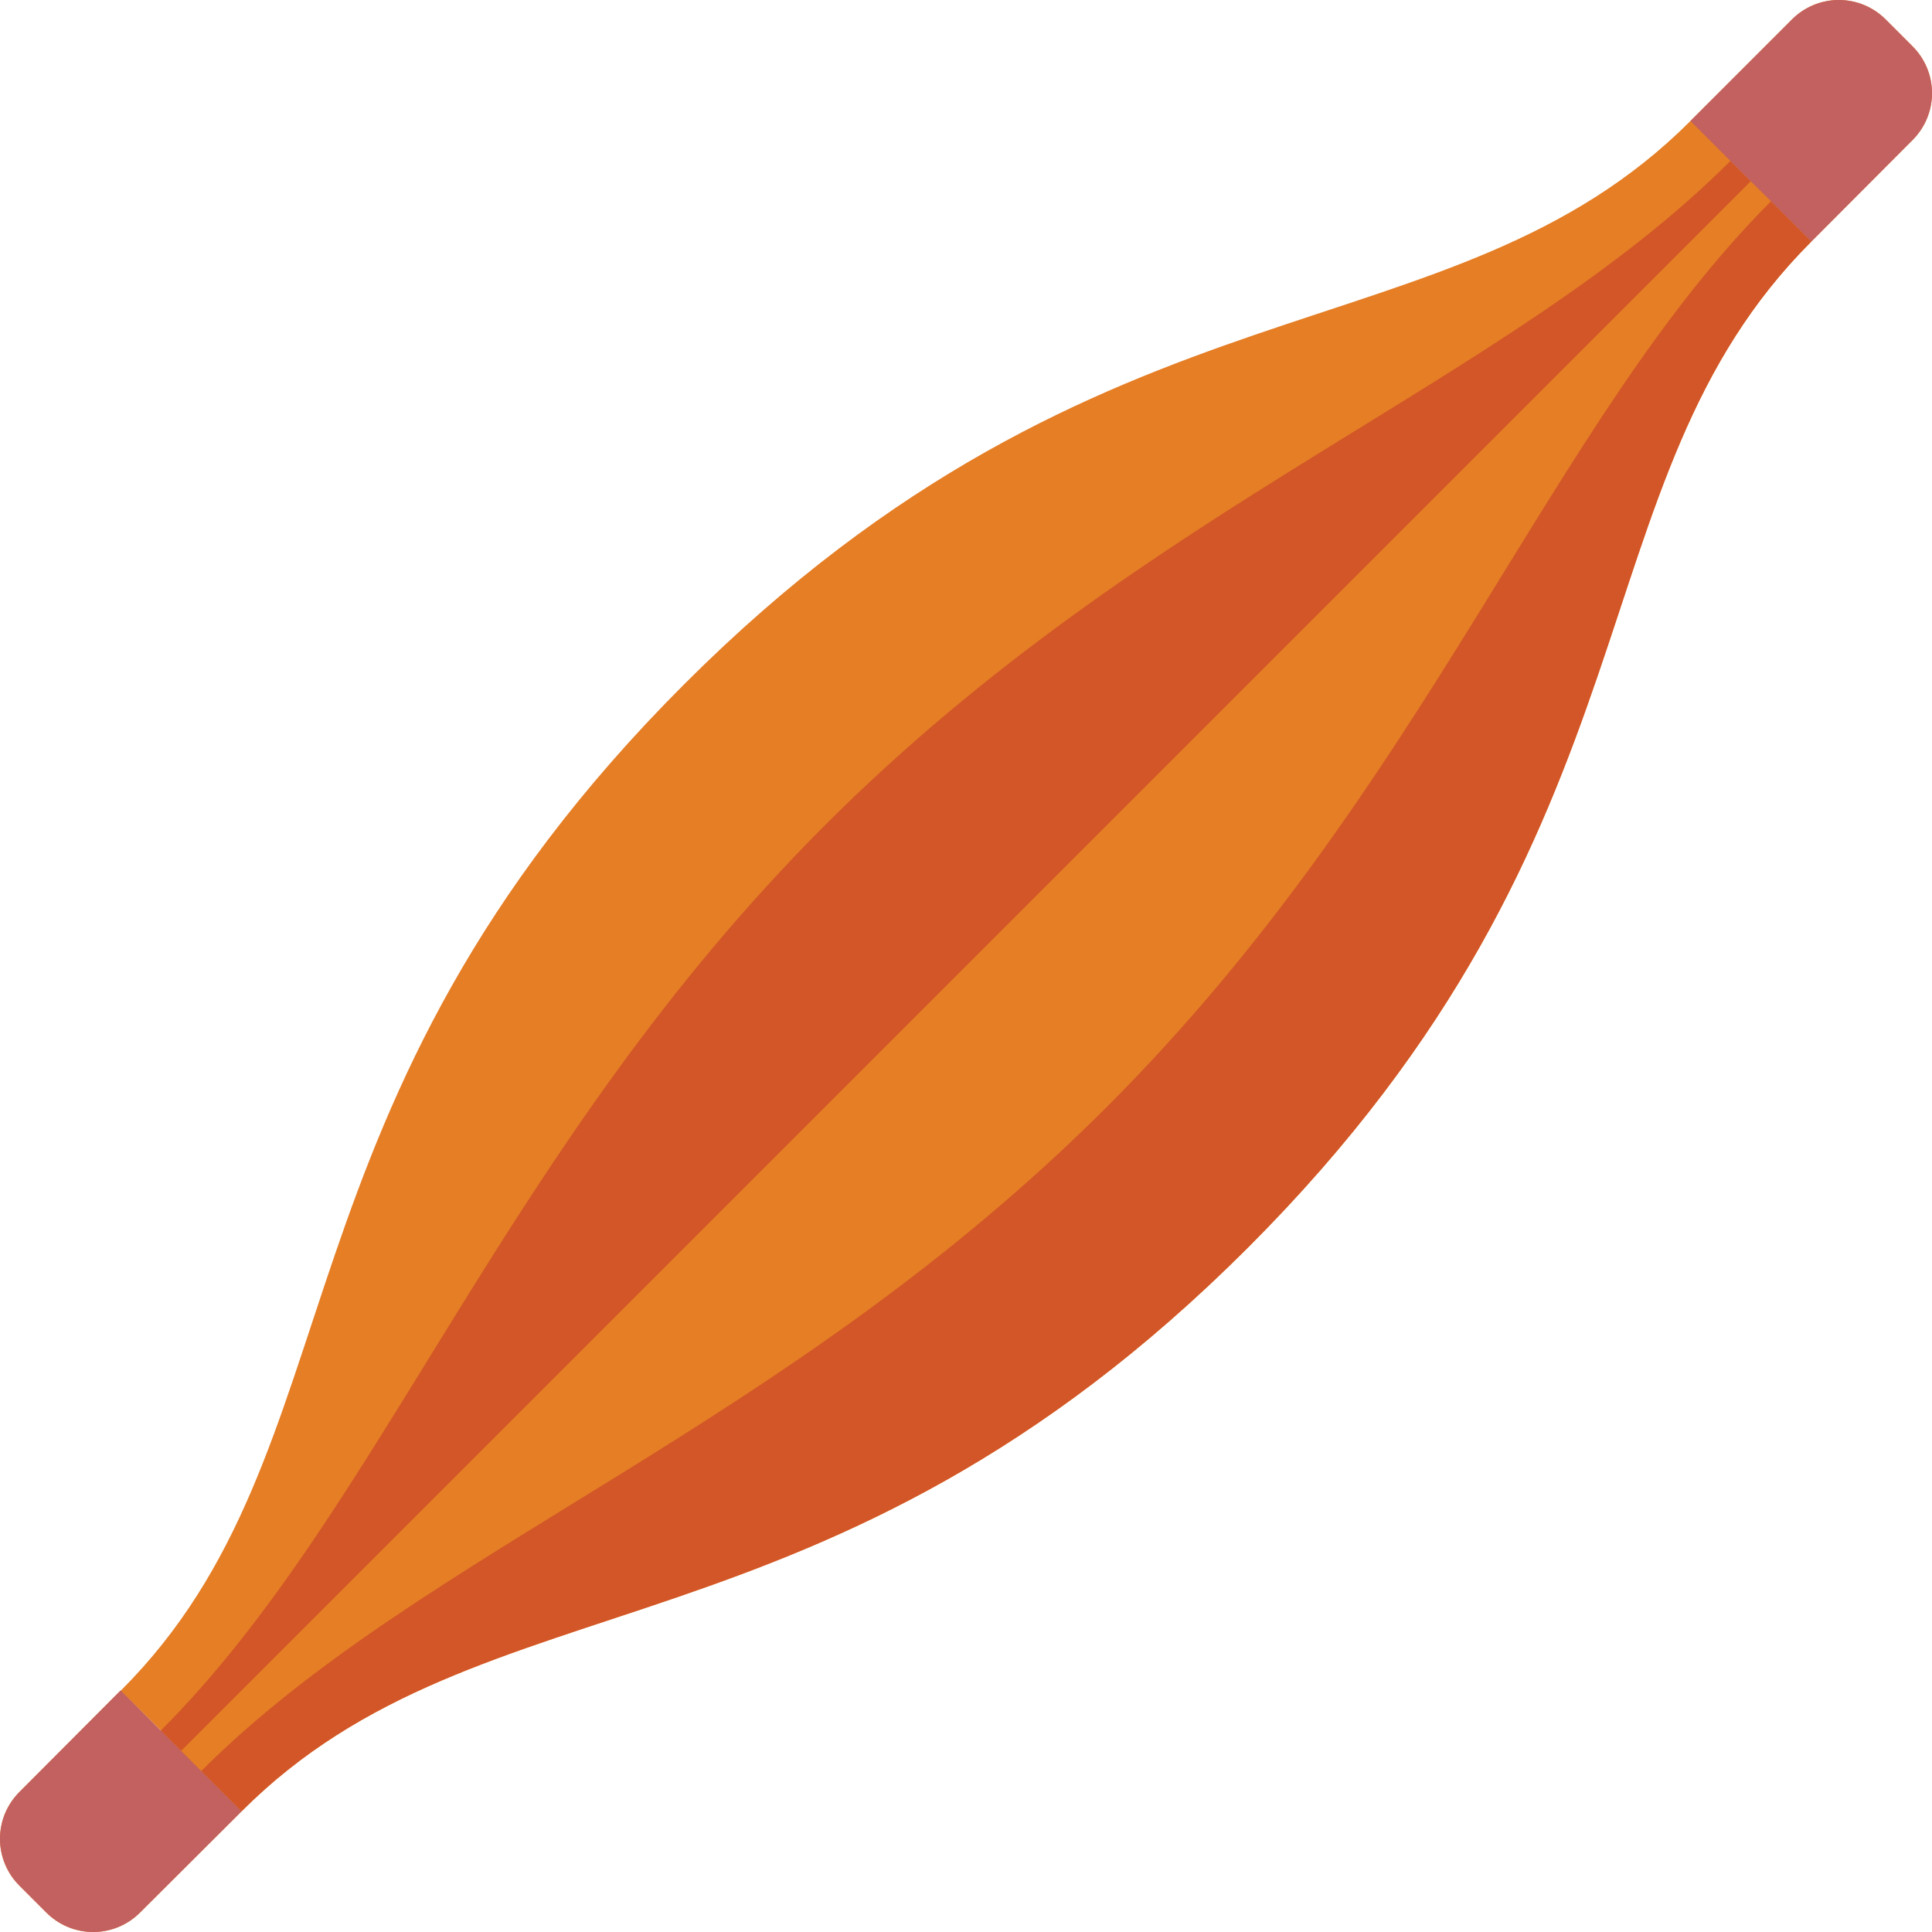 <?xml version="1.0" encoding="iso-8859-1"?>
<!-- Generator: Adobe Illustrator 19.0.0, SVG Export Plug-In . SVG Version: 6.00 Build 0)  -->
<svg version="1.1" id="Capa_1" xmlns="http://www.w3.org/2000/svg" xmlns:xlink="http://www.w3.org/1999/xlink" x="0px" y="0px"
	 viewBox="0 0 512.045 512.045" style="enable-background:new 0 0 512.045 512.045;" xml:space="preserve">
<g transform="translate(-1 -1)">
	<path style="fill:#E57E25;" d="M507.814,13.204L500.84,6.23C497.545,2.884,493.045,1,488.349,1c-4.696,0-9.196,1.884-12.491,5.23
		l-26.836,26.836c-64,64-154.659,37.252-266.681,149.274S97.066,385.022,33.066,449.022v0.088l10.593,10.505v0.088L33.066,449.11
		l-0.088-0.088L6.231,475.858C2.884,479.153,1,483.653,1,488.349c0,4.696,1.884,9.196,5.231,12.491l6.974,6.974
		c3.295,3.346,7.795,5.231,12.491,5.231s9.196-1.884,12.491-5.231l26.836-26.748c64-64.088,154.659-37.341,266.681-149.363
		s85.274-202.681,149.363-266.681l26.748-26.836c3.346-3.295,5.231-7.795,5.231-12.491S511.16,16.499,507.814,13.204z
		 M459.704,43.659v0.088l-0.088-0.088H459.704z M48.956,465h0.088v0.088L48.956,465z"/>
	<g>
		<path style="fill:#D25627;" d="M481.066,65.022c-64.088,64-37.341,154.659-149.363,266.681S129.022,416.978,65.022,481.066
			l-10.681-10.681C113.044,411.681,209,379.726,294.363,294.363S411.682,113.044,470.385,54.341L481.066,65.022z"/>
		<path style="fill:#D25627;" d="M465,49.044L49.044,465h-0.088l-5.297-5.297v-0.088c58.703-58.703,90.659-154.571,176.022-239.934
			s181.23-117.319,239.934-176.022l0.088,0.088l3.001,3.001L465,49.044z"/>
	</g>
	<g>
		<path style="fill:#C2615F;" d="M507.814,38.186l-26.748,26.836l-10.681-10.681L465,49.044l-2.295-2.295l-3.001-3.001v-0.088
			h-0.088l-10.593-10.593L475.858,6.23C479.153,2.884,483.653,1,488.349,1c4.696,0,9.196,1.884,12.491,5.23l6.974,6.974
			c3.346,3.295,5.231,7.795,5.231,12.491S511.16,34.891,507.814,38.186z"/>
		<path style="fill:#C2615F;" d="M65.022,481.066l-26.836,26.748c-3.295,3.346-7.795,5.231-12.491,5.231s-9.196-1.884-12.491-5.231
			l-6.974-6.974C2.884,497.545,1,493.045,1,488.349c0-4.696,1.884-9.196,5.231-12.491l26.748-26.836l0.088,0.088l10.593,10.593
			l5.385,5.385L65.022,481.066z"/>
	</g>
</g>
<g>
</g>
<g>
</g>
<g>
</g>
<g>
</g>
<g>
</g>
<g>
</g>
<g>
</g>
<g>
</g>
<g>
</g>
<g>
</g>
<g>
</g>
<g>
</g>
<g>
</g>
<g>
</g>
<g>
</g>
</svg>
